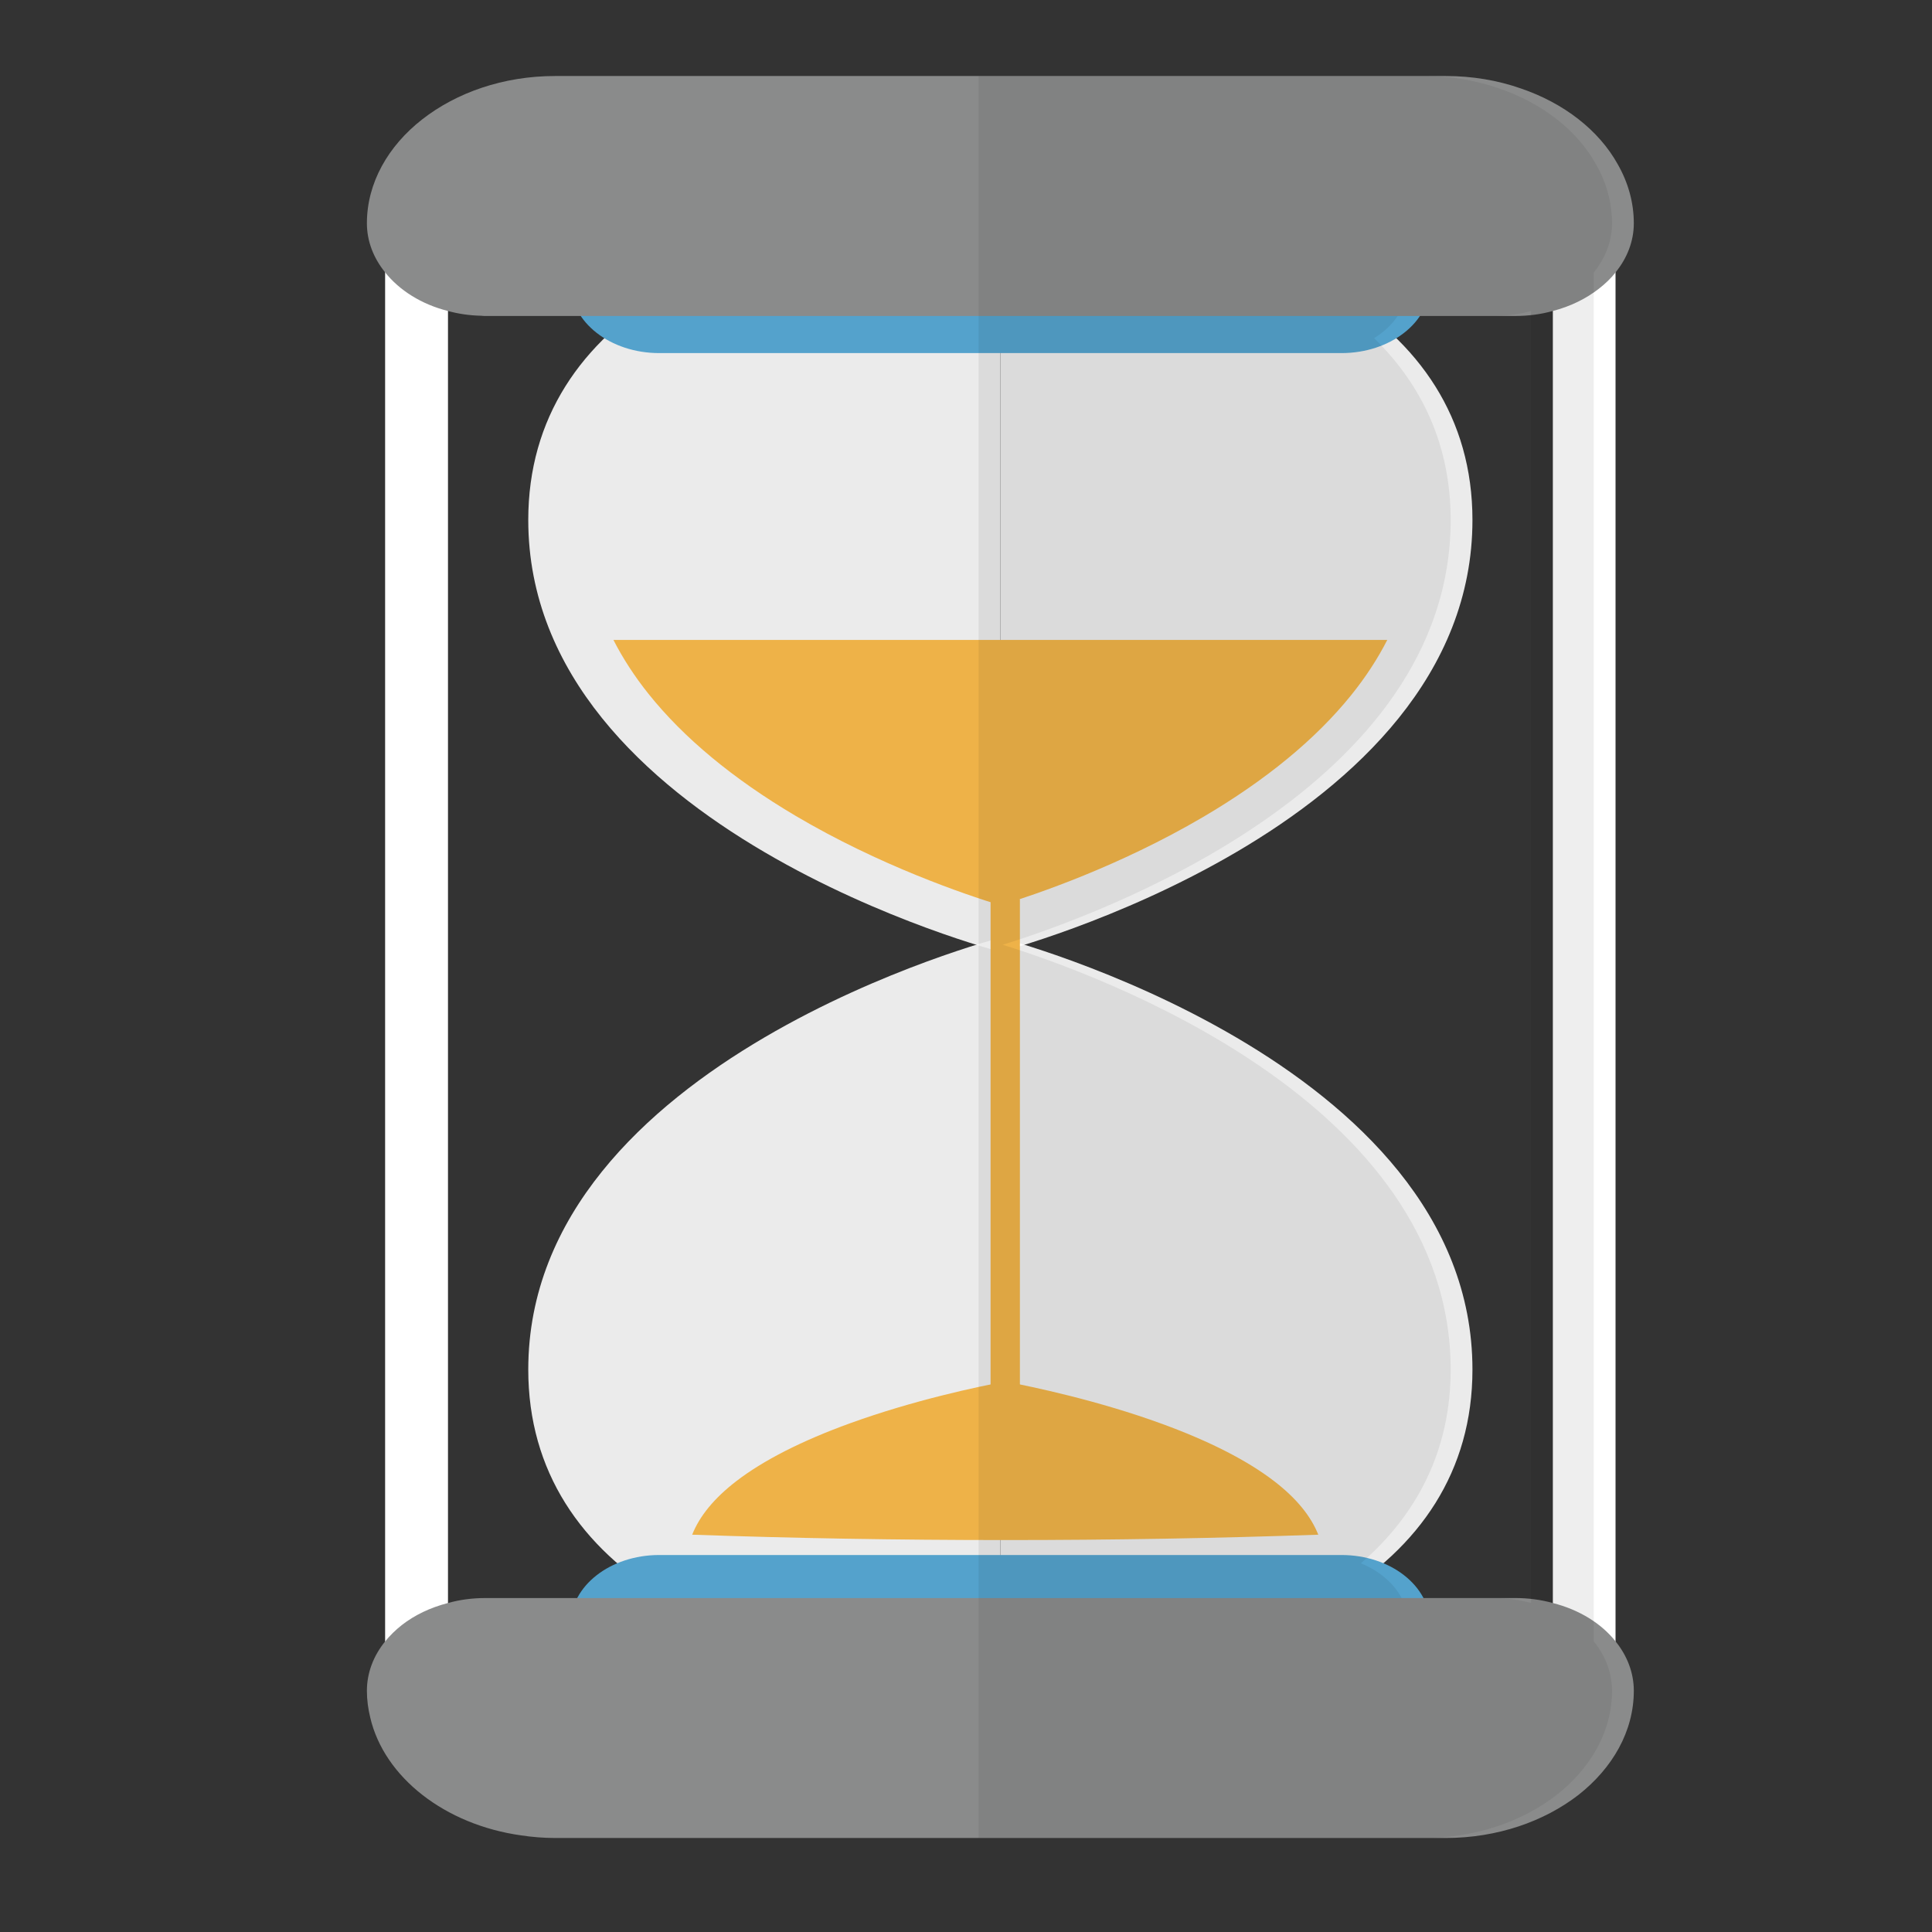 <?xml version="1.0" encoding="UTF-8" standalone="no"?>
<!-- Uploaded to: SVG Repo, www.svgrepo.com, Generator: SVG Repo Mixer Tools -->

<svg
   width="800px"
   height="800px"
   viewBox="0 0 32 32"
   version="1.1"
   id="svg6"
   sodipodi:docname="kartoza-timesheets.svg"
   xml:space="preserve"
   inkscape:version="1.3.2 (091e20ef0f, 2023-11-25)"
   xmlns:inkscape="http://www.inkscape.org/namespaces/inkscape"
   xmlns:sodipodi="http://sodipodi.sourceforge.net/DTD/sodipodi-0.dtd"
   xmlns="http://www.w3.org/2000/svg"
   xmlns:svg="http://www.w3.org/2000/svg"
   xmlns:rdf="http://www.w3.org/1999/02/22-rdf-syntax-ns#"
   xmlns:cc="http://creativecommons.org/ns#"
   xmlns:dc="http://purl.org/dc/elements/1.1/"><rect x="0" y="0" width="32" height="32" fill="#333333" stroke="none"/><defs
     id="defs6" /><sodipodi:namedview
     id="namedview6"
     pagecolor="#ffffff"
     bordercolor="#000000"
     borderopacity="0.25"
     inkscape:showpageshadow="2"
     inkscape:pageopacity="0.0"
     inkscape:pagecheckerboard="0"
     inkscape:deskcolor="#d1d1d1"
     inkscape:zoom="0.9775"
     inkscape:cx="353.45269"
     inkscape:cy="400"
     inkscape:window-width="1920"
     inkscape:window-height="993"
     inkscape:window-x="1920"
     inkscape:window-y="0"
     inkscape:window-maximized="1"
     inkscape:current-layer="svg6" /><title
     id="title1">file_type_nix</title><g
     id="g11"
     transform="matrix(0.073,0,0,0.057,6.077,1.259)">
	<g
   id="g10">
		<g
   style="opacity:0.9"
   id="g2">
			<path
   style="fill:#ffffff"
   d="m 36.612,129.001 c 0,90.002 107.115,125.495 107.115,125.495 V 40.267 c -59.158,0 -107.115,29.576 -107.115,88.734 z"
   id="path1-5" />
			<path
   style="fill:#ffffff"
   d="m 250.842,129.001 c 0,90.002 -107.115,125.495 -107.115,125.495 V 40.267 c 59.158,0 107.115,29.576 107.115,88.734 z"
   id="path2-3" />
		</g>
		<g
   style="opacity:0.9"
   id="g4">
			<path
   style="fill:#ffffff"
   d="m 250.842,375.893 c 0,-90.002 -107.115,-125.496 -107.115,-125.496 v 214.23 c 59.158,10e-4 107.115,-29.576 107.115,-88.734 z"
   id="path3-5" />
			<path
   style="fill:#ffffff"
   d="m 36.612,375.893 c 0,-90.002 107.115,-125.496 107.115,-125.496 v 214.23 C 84.569,464.628 36.612,435.051 36.612,375.893 Z"
   id="path4-6" />
		</g>
		<path
   style="fill:#54a2cc;fill-opacity:1"
   d="m 221.127,80.514 h -154.8 c -11.095,0 -20.089,-8.994 -20.089,-20.089 v 0 c 0,-27.297 22.334,-49.631 49.631,-49.631 h 95.716 c 27.297,0 49.631,22.334 49.631,49.631 v 0 c 0,11.095 -8.994,20.089 -20.089,20.089 z"
   id="path5-2" />
		<path
   style="fill:#54a2cc;fill-opacity:1"
   d="m 66.327,429.768 h 154.8 c 11.095,0 20.089,8.994 20.089,20.089 v 0 c 0,27.297 -22.334,49.631 -49.631,49.631 H 95.869 c -27.297,0 -49.631,-22.334 -49.631,-49.631 v 0 c 0,-11.095 8.994,-20.089 20.089,-20.089 z"
   id="path6-9" />
		<g
   id="g7">
			<rect
   x="4.134"
   y="55.74"
   style="fill:#ffffff"
   width="14.263"
   height="408.856"
   id="rect6" />
			<rect
   x="269.084"
   y="55.708"
   style="fill:#ffffff"
   width="14.221"
   height="408.919"
   id="rect7" />
		</g>
		<path
   style="fill:#8a8b8b;fill-opacity:1"
   d="m 287.454,42.787 c 0,5.236 -1.516,10.128 -4.134,14.263 -1.033,1.722 -2.342,3.307 -3.79,4.754 -2.894,2.893 -6.477,5.168 -10.473,6.476 -2.687,0.965 -5.512,1.447 -8.544,1.447 H 26.94 c -0.344,0 -0.689,0 -1.034,-0.068 C 23.288,69.59 20.739,69.108 18.396,68.28 12.401,66.351 7.372,62.287 4.133,57.05 1.516,52.915 0,48.023 0,42.787 0,31.074 4.823,20.325 12.54,12.609 20.326,4.823 30.936,0 42.718,0 h 202.017 c 6.063,0 11.782,1.24 17.018,3.583 9.853,4.271 17.776,12.196 22.048,22.048 2.343,5.236 3.653,11.093 3.653,17.156 z"
   id="path7" />
		<path
   style="fill:#8a8b8b;fill-opacity:1"
   d="m 287.454,469.213 c 0,11.782 -4.823,22.462 -12.54,30.247 -7.786,7.717 -18.397,12.54 -30.179,12.54 H 42.718 C 40.1,512 37.481,511.725 35.001,511.242 17.707,508.142 3.927,494.362 0.758,476.999 0.276,474.449 0,471.9 0,469.213 c 0,-5.237 1.516,-10.198 4.134,-14.331 1.102,-1.723 2.342,-3.307 3.789,-4.755 2.894,-2.894 6.477,-5.099 10.473,-6.408 2.687,-0.964 5.512,-1.447 8.544,-1.447 h 233.573 c 3.032,0 5.857,0.483 8.544,1.447 5.995,1.929 11.024,5.926 14.263,11.163 2.618,4.133 4.134,9.095 4.134,14.331 z"
   id="path8" />
		<path
   style="fill:#eeb248;fill-opacity:1"
   d="m 231.518,163.861 c -2.184,5.476 -4.899,10.807 -8.148,15.975 -8.056,12.825 -19.395,24.779 -33.7,35.529 C 170.725,229.6 151.774,237.84 143.741,240.984 135.6,237.787 116.252,229.36 97.244,214.96 83.078,204.226 71.857,192.304 63.89,179.526 c -3.163,-5.07 -5.815,-10.299 -7.954,-15.665 z"
   id="path9" />
		<path
   style="fill:#eeb248;fill-opacity:1"
   d="m 73.805,423.865 c 1.691,-5.461 5.05,-10.678 10.044,-15.588 6.169,-6.065 14.852,-11.718 25.806,-16.801 14.507,-6.732 29.019,-10.629 35.17,-12.115 6.234,1.512 21.049,5.497 35.605,12.307 10.847,5.076 19.44,10.714 25.541,16.757 4.912,4.866 8.219,10.034 9.893,15.441 -22.597,1.015 -46.418,1.559 -71.03,1.559 -24.609,-0.001 -48.432,-0.545 -71.029,-1.56 z"
   id="path10" />
		<rect
   x="141.507"
   y="239.142"
   style="fill:#eeb248;fill-opacity:1"
   width="6.655"
   height="161.615"
   id="rect10" />
	</g>
	<path
   style="opacity:0.07;fill:#040000"
   d="M 278.363,454.863 V 57.07 c 0.004,-0.007 0.01,-0.014 0.014,-0.02 2.618,-4.135 4.134,-9.026 4.134,-14.263 0,-6.063 -1.309,-11.92 -3.652,-17.156 C 274.587,15.779 266.664,7.854 256.811,3.583 251.575,1.24 245.856,0 239.793,0 H 138.785 v 512 h 101.008 c 11.782,0 22.393,-4.823 30.178,-12.539 7.717,-7.786 12.54,-18.466 12.54,-30.247 0,-5.237 -1.516,-10.198 -4.134,-14.331 -0.004,-0.008 -0.01,-0.013 -0.014,-0.02 z m -14.221,-11.132 c -0.01,-0.003 -0.018,-0.008 -0.027,-0.012 -2.687,-0.964 -5.512,-1.447 -8.544,-1.447 h -20.803 c -1.785,-4.369 -5.093,-7.899 -9.232,-10.095 12.757,-14.149 20.364,-32.859 20.364,-56.285 0,-77.743 -79.869,-114.789 -101.642,-123.447 21.773,-8.657 101.642,-45.703 101.642,-123.446 0,-21.552 -6.424,-39.13 -17.377,-52.83 2.221,-1.743 4.042,-3.928 5.368,-6.444 h 21.68 c 3.032,0 5.857,-0.482 8.544,-1.447 0.01,-0.003 0.018,-0.009 0.027,-0.013 z"
   id="path11" />
</g></svg>
